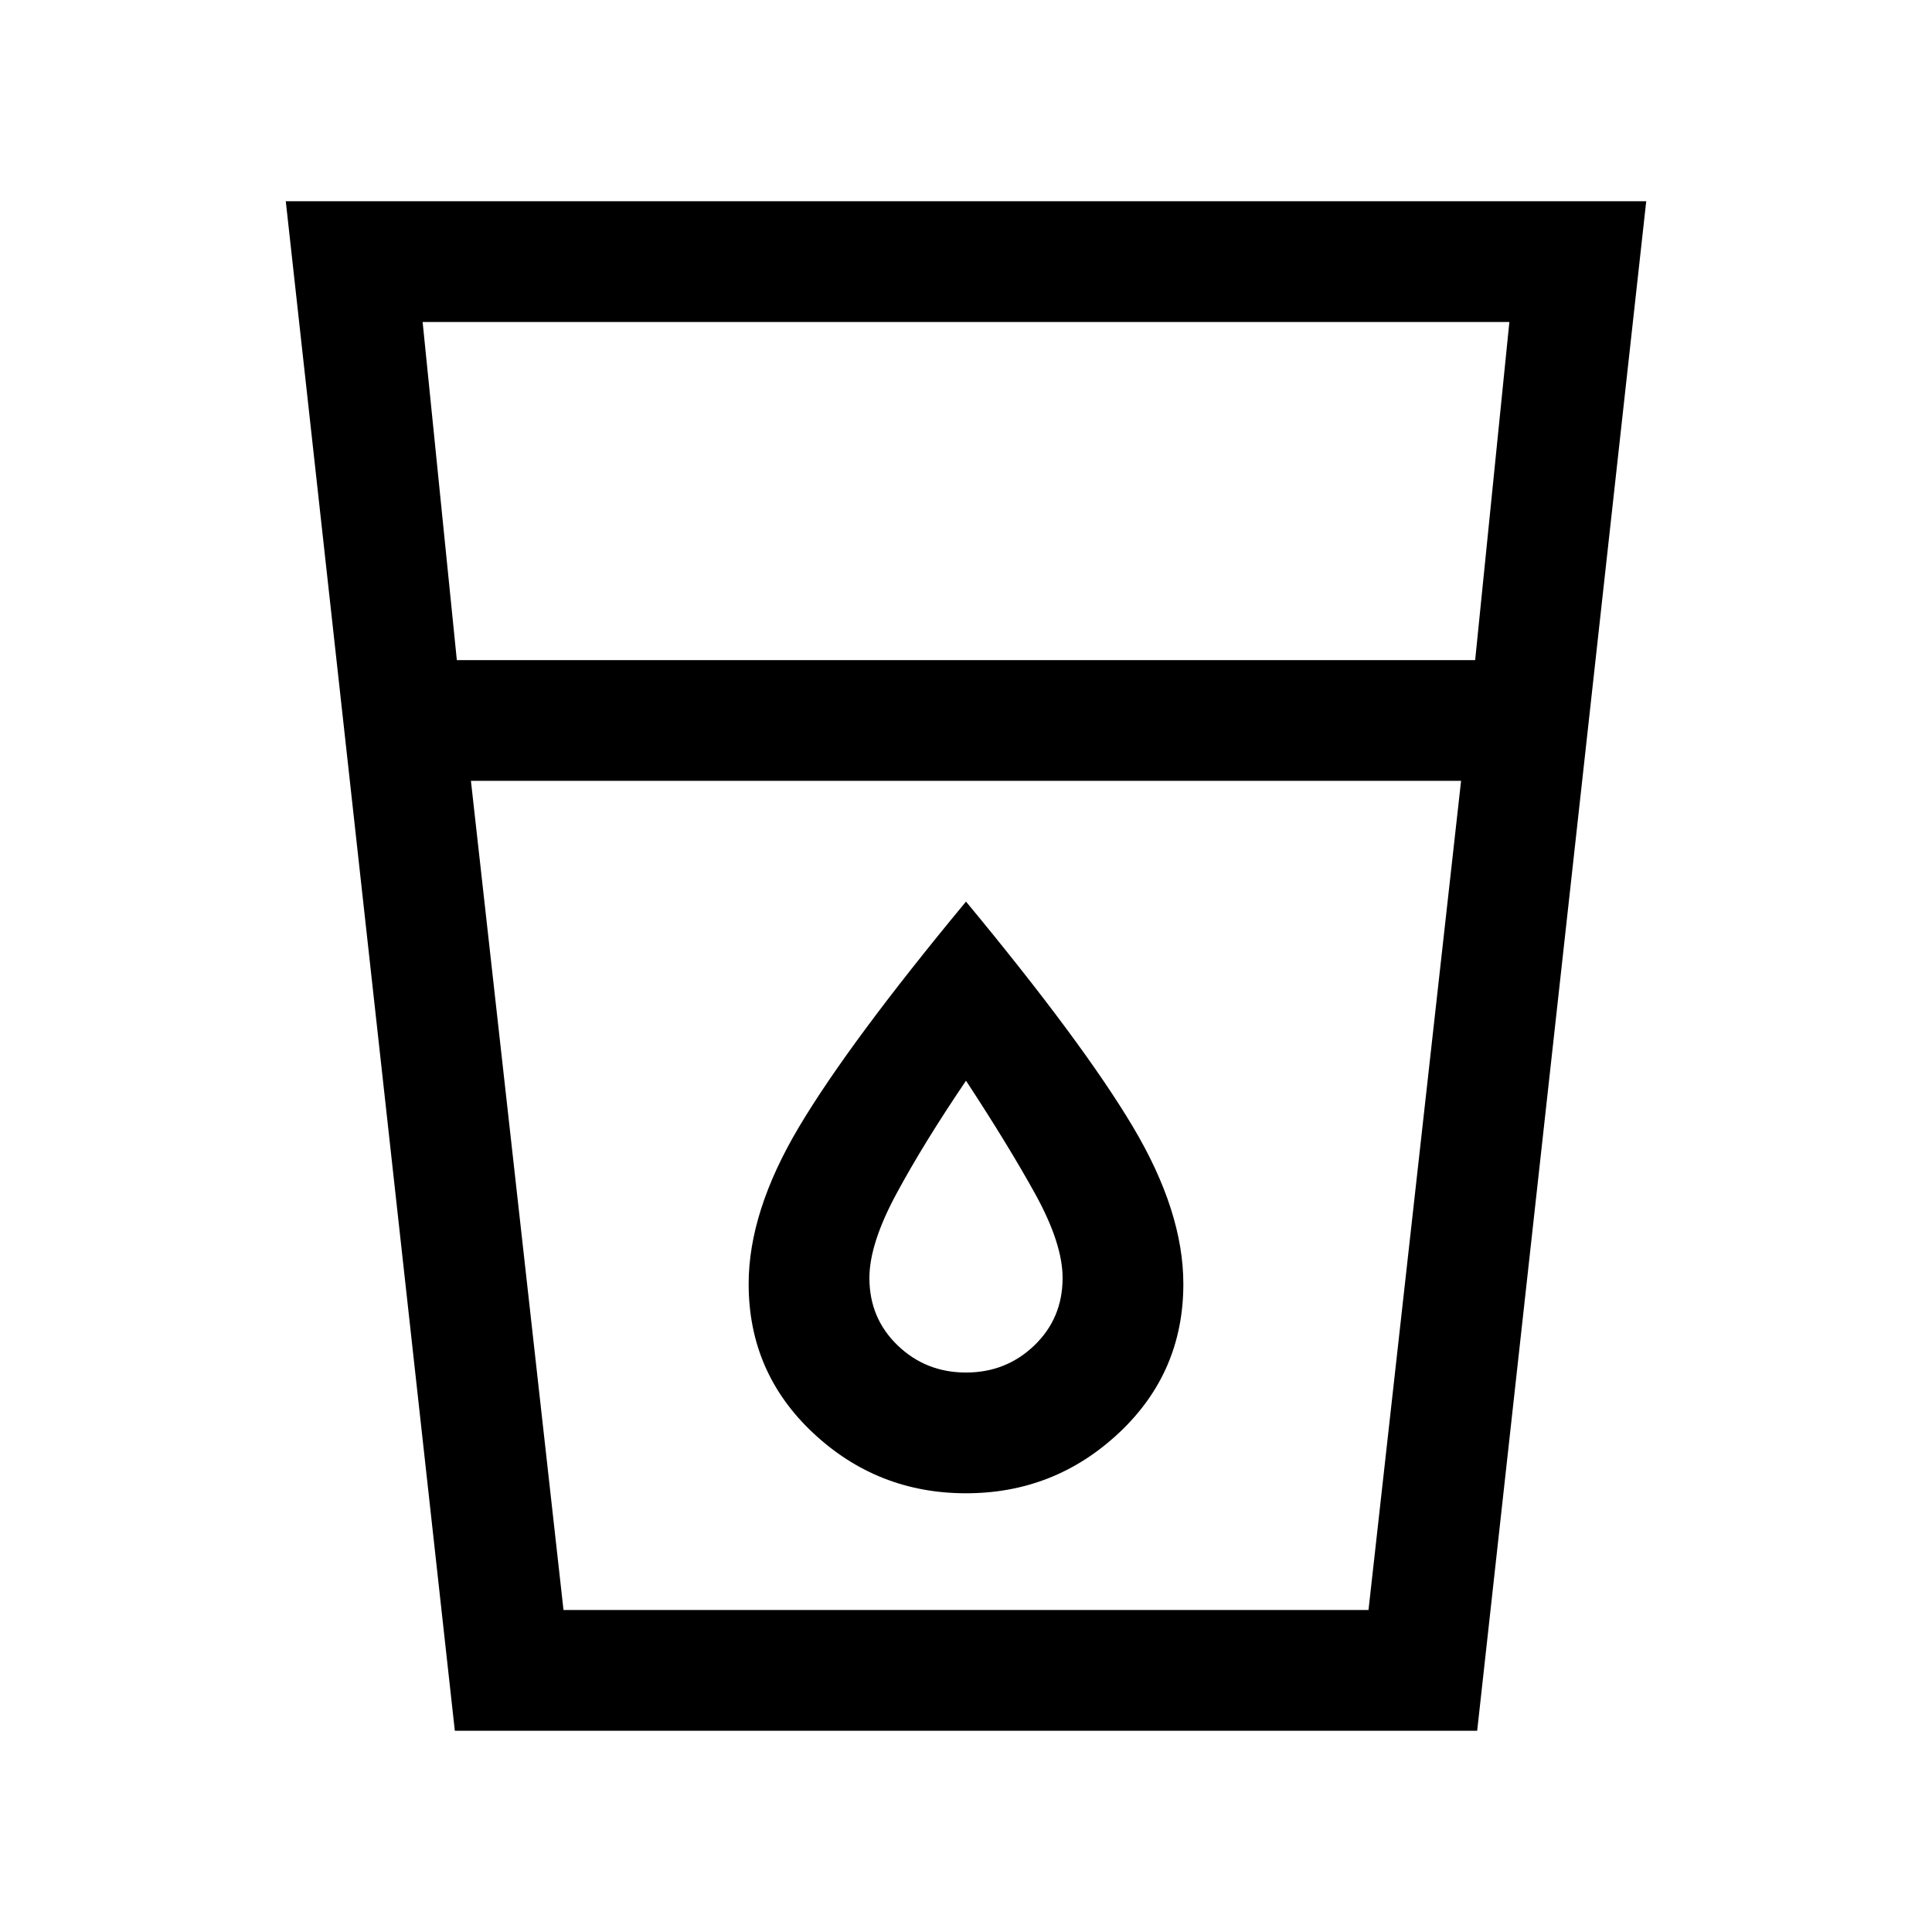 <svg xmlns="http://www.w3.org/2000/svg" viewBox="0 0 24 24"><path d="m5.65 21.5-2.1-19h16.9l-2.1 19ZM7 20h10l1.15-10.3H5.85ZM5.675 8.2h12.65L18.75 4H5.25ZM12 18.55q1.1 0 1.9-.75.8-.75.8-1.85 0-.9-.625-1.95-.625-1.05-2.075-2.8-1.45 1.75-2.075 2.8-.625 1.05-.625 1.95 0 1.1.8 1.85t1.9.75Zm0-1.5q-.5 0-.85-.338-.35-.337-.35-.837 0-.425.338-1.05.337-.625.862-1.4.525.8.863 1.412.337.613.337 1.038 0 .5-.35.837-.35.338-.85.338ZM5.85 9.7h12.3Z"/></svg>
